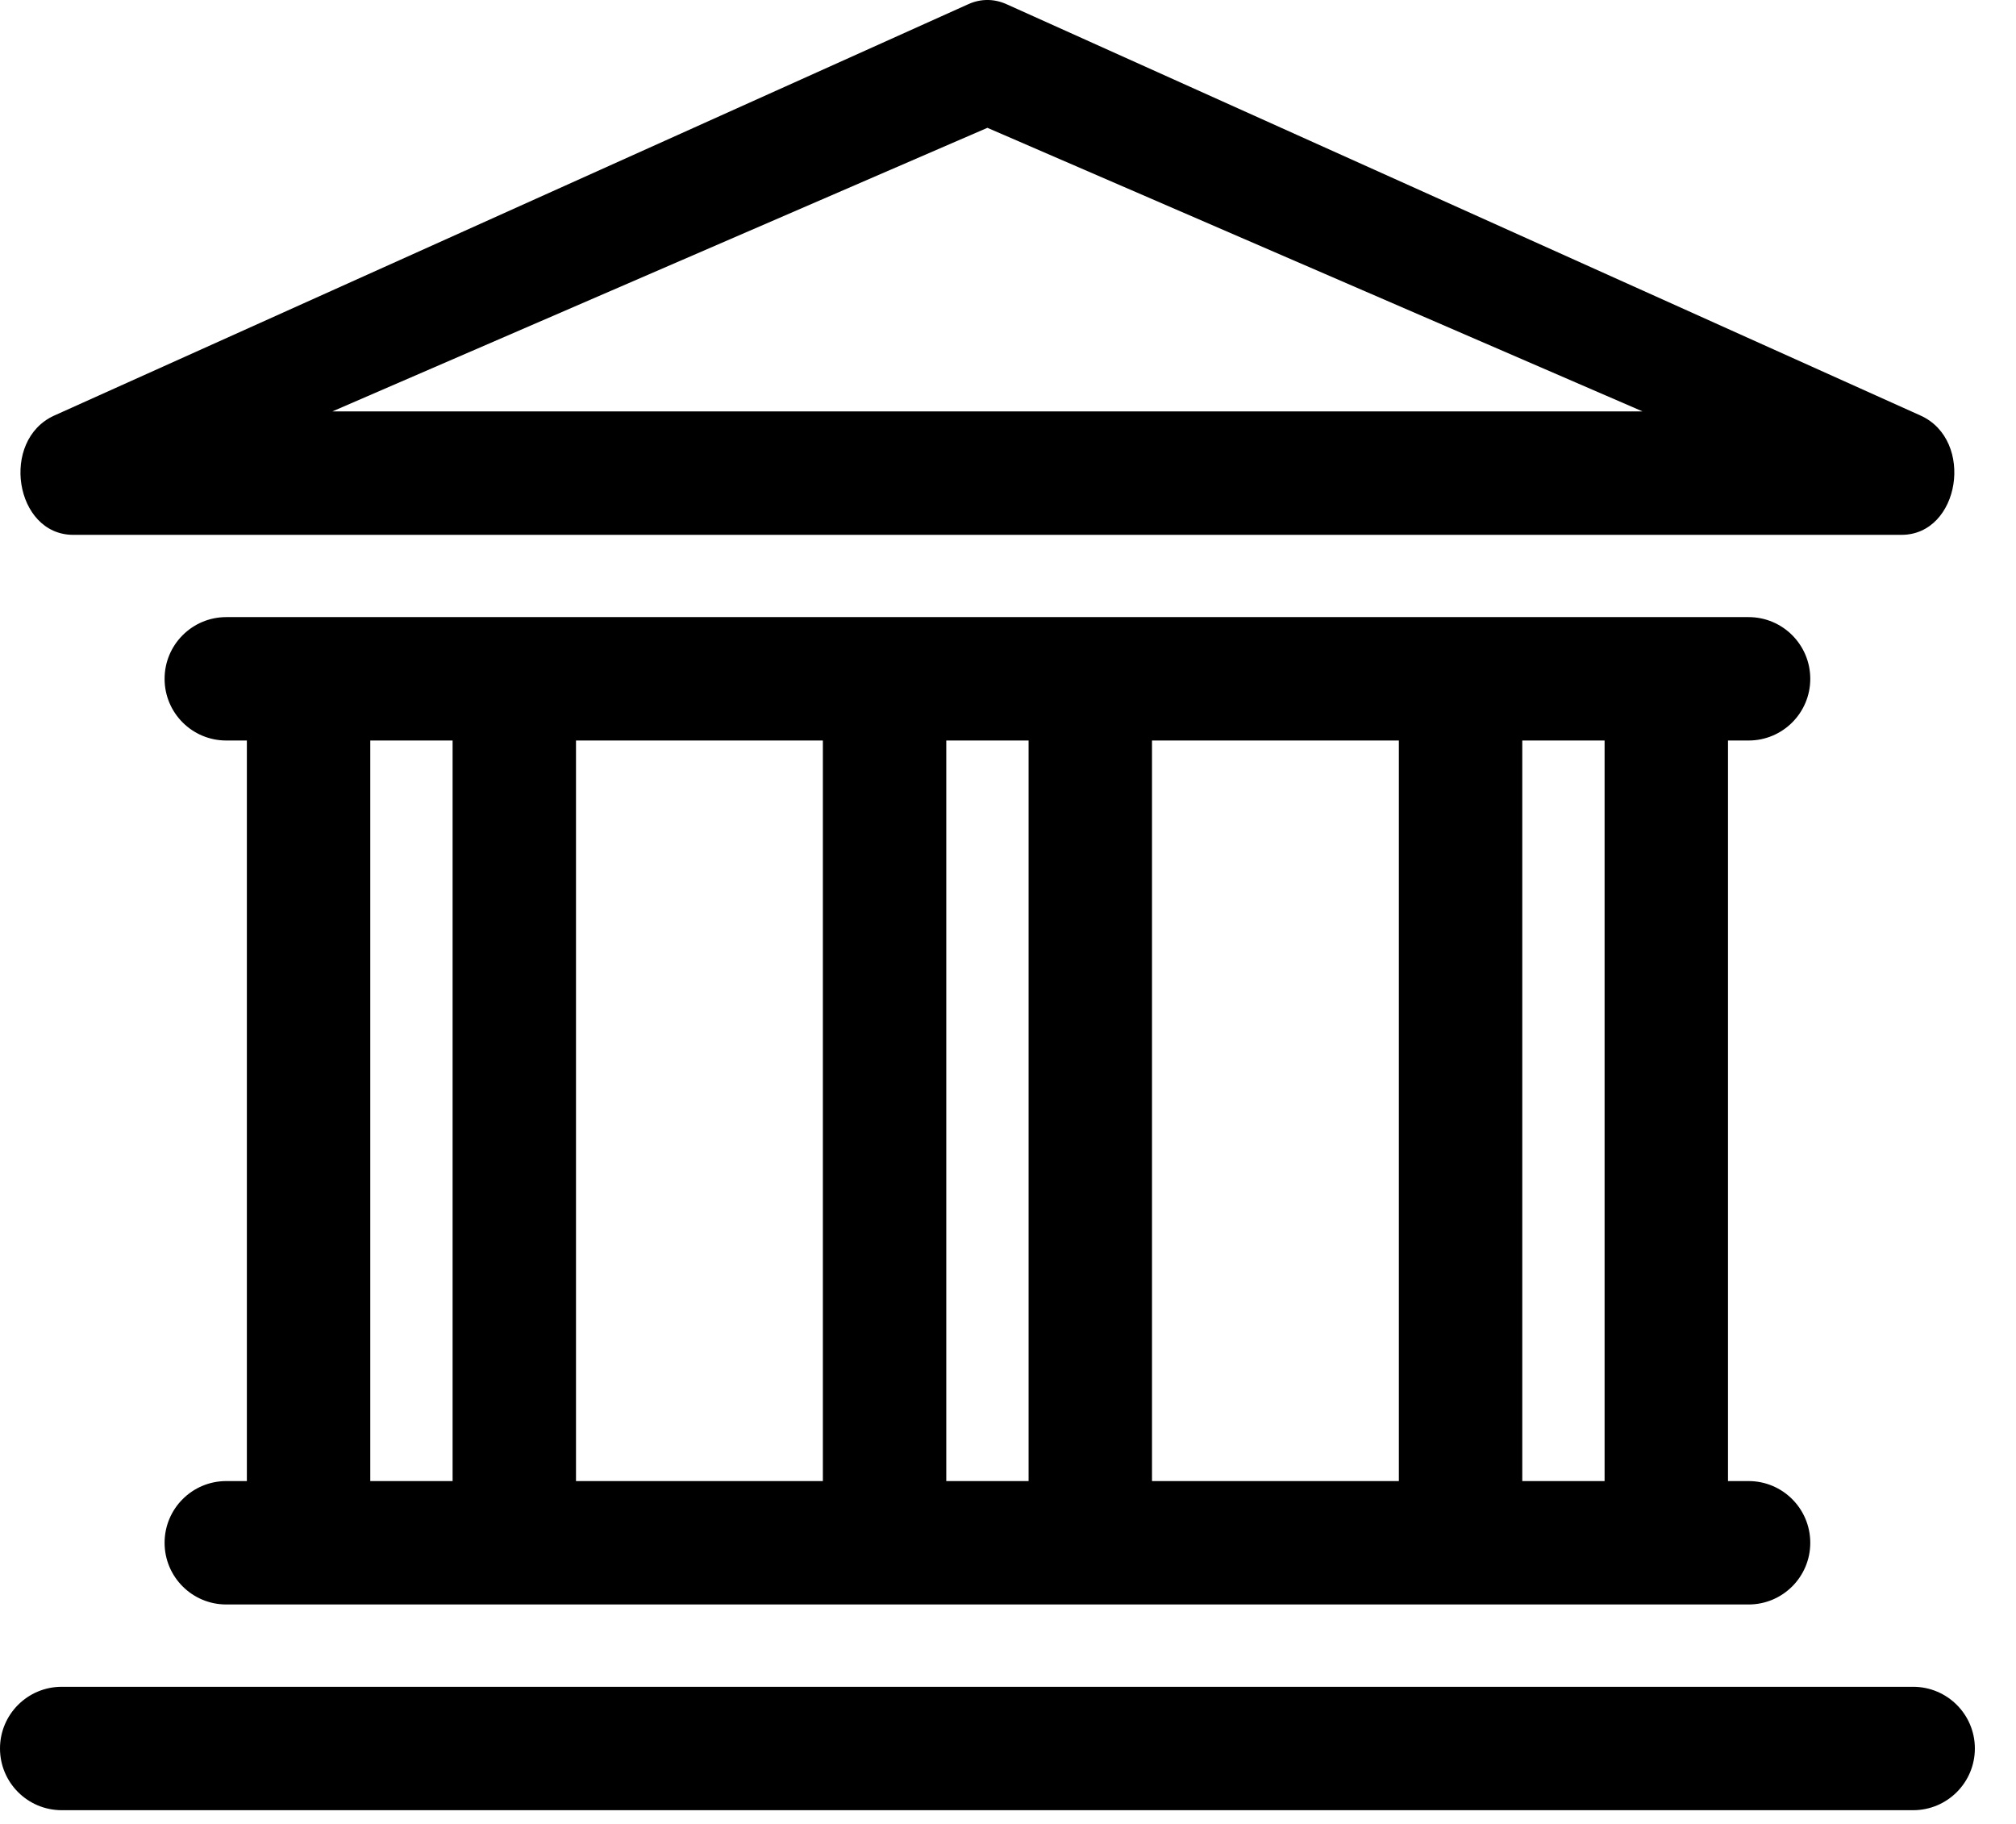 <svg width="42" height="38" viewBox="0 0 42 38" fill="none" xmlns="http://www.w3.org/2000/svg">
<path fill-rule="evenodd" clip-rule="evenodd" d="M33.429 30.857V15.428H31.714V30.857H33.429ZM36 30.857H36.429C37.139 30.857 37.714 31.433 37.714 32.143C37.714 32.853 37.139 33.428 36.429 33.428H4.714C4.004 33.428 3.429 32.853 3.429 32.143C3.429 31.433 4.004 30.857 4.714 30.857H5.143V15.428H4.714C4.004 15.428 3.429 14.853 3.429 14.143C3.429 13.433 4.004 12.857 4.714 12.857H36.429C37.139 12.857 37.714 13.433 37.714 14.143C37.714 14.853 37.139 15.428 36.429 15.428H36V30.857ZM29.143 30.857V15.428H24V30.857H29.143ZM21.429 30.857V15.428H19.714V30.857H21.429ZM17.143 30.857V15.428H12V30.857H17.143ZM9.429 30.857V15.428H7.714V30.857H9.429ZM1.286 35.143H39.857C40.567 35.143 41.143 35.718 41.143 36.428C41.143 37.139 40.567 37.714 39.857 37.714H1.286C0.576 37.714 0 37.139 0 36.428C0 35.718 0.576 35.143 1.286 35.143ZM20.966 0.086L40.01 8.657C41.147 9.169 40.833 11.143 39.615 11.143H1.526C0.308 11.143 -0.005 9.169 1.132 8.657L20.176 0.086C20.43 -0.029 20.711 -0.029 20.965 0.086H20.966ZM20.571 2.663L6.925 8.571H34.219L20.571 2.663Z" fill="black"/>
</svg>
